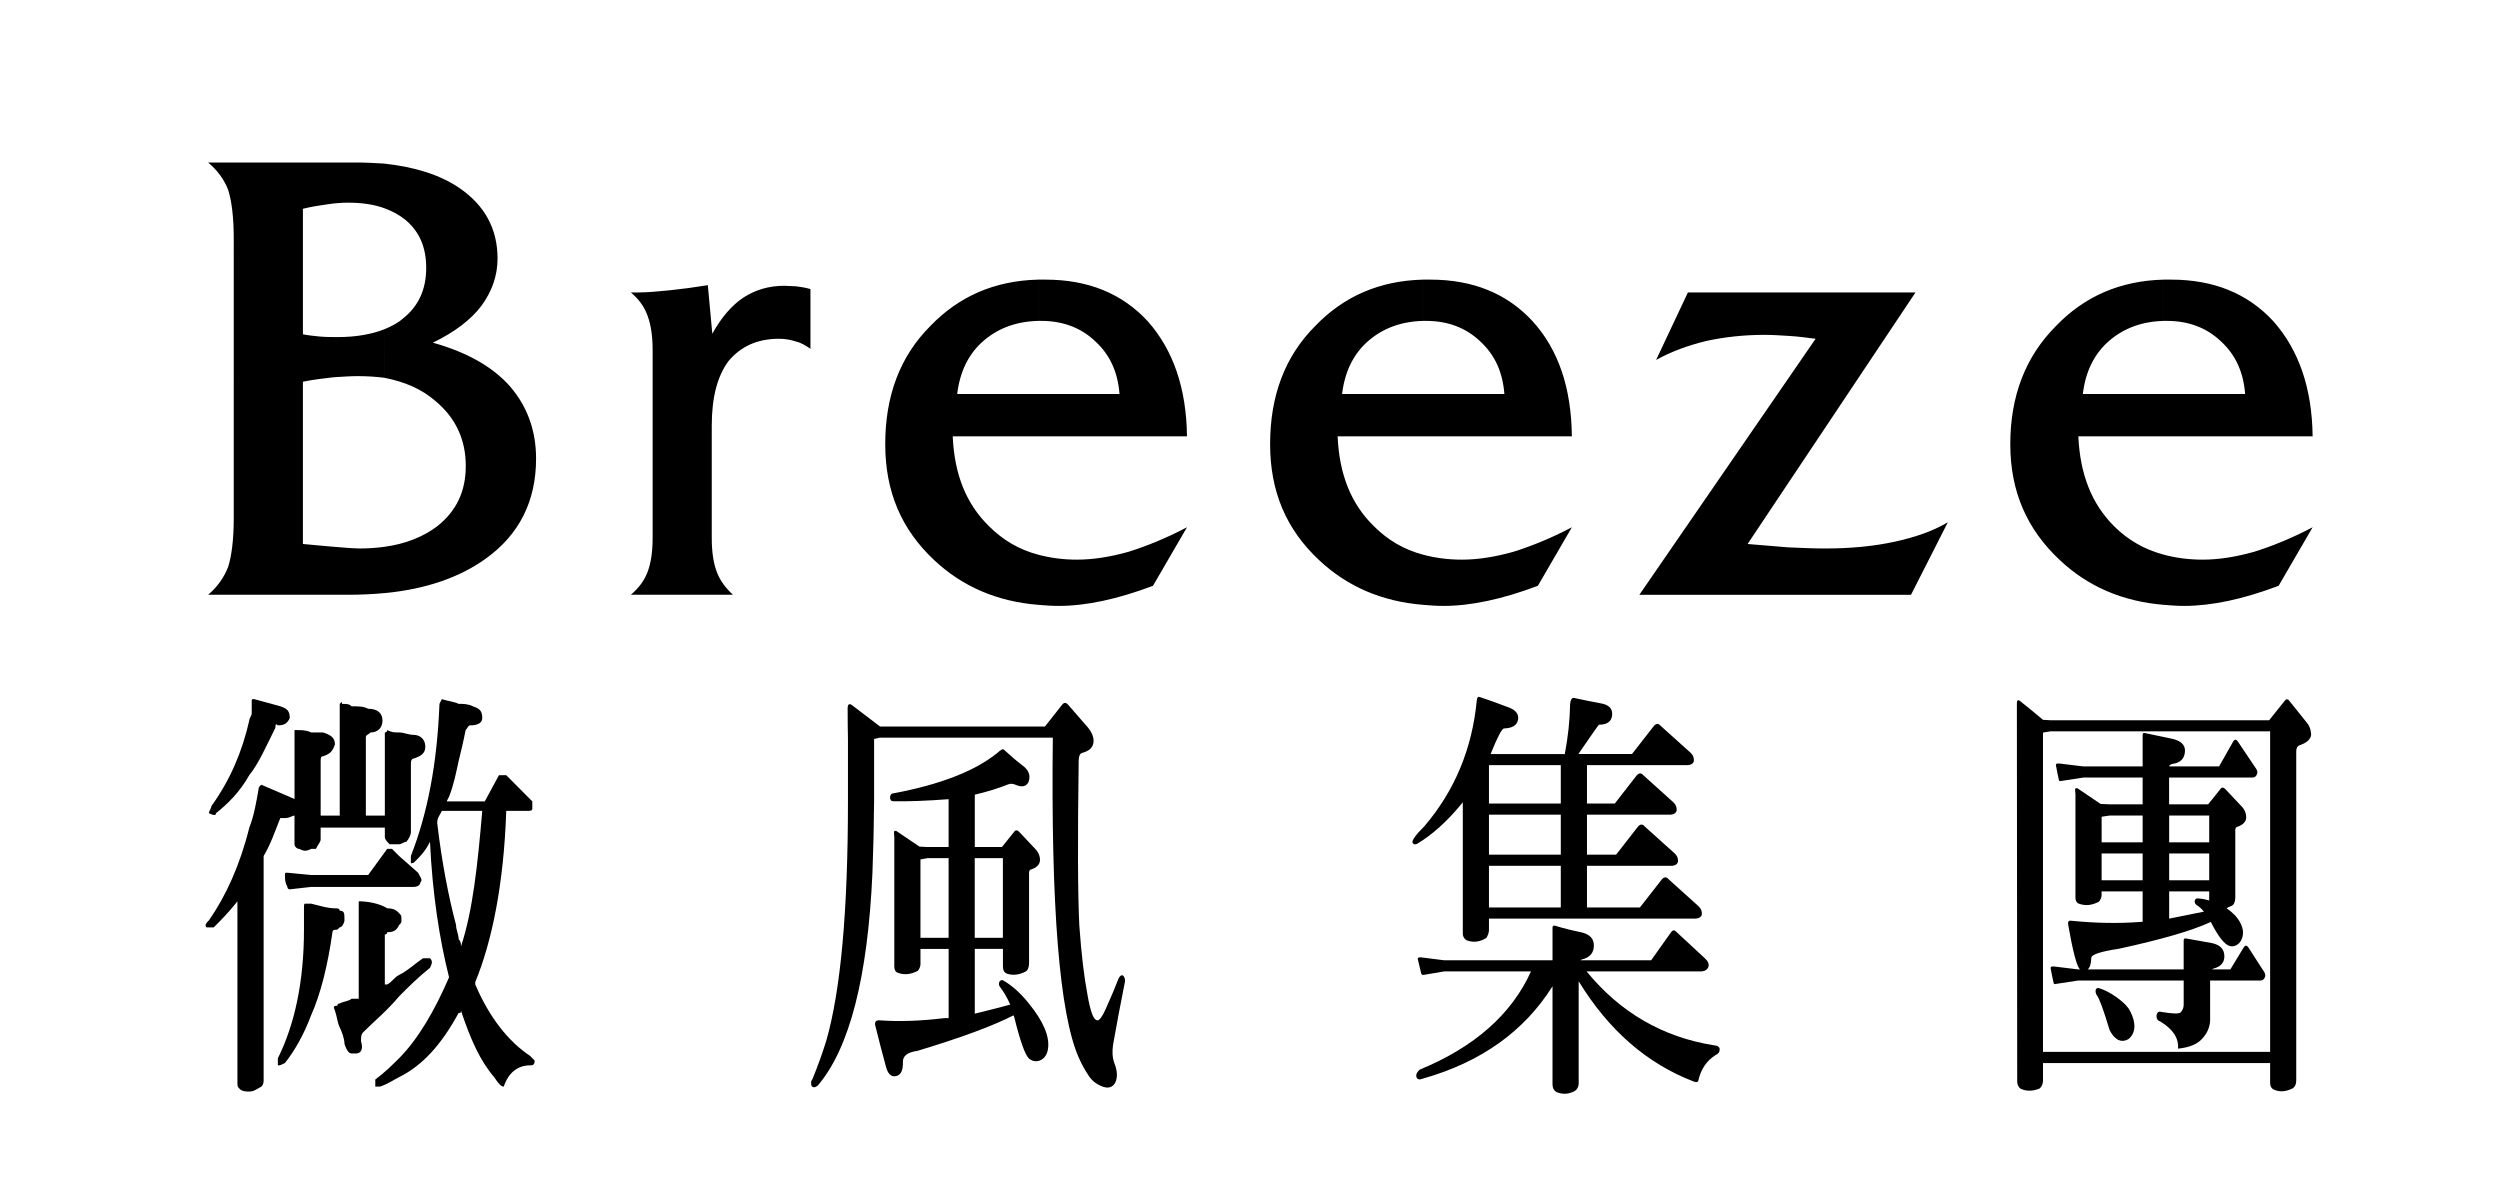 <?xml version="1.0" encoding="UTF-8"?>
<!-- Generator: Adobe Illustrator 16.0.0, SVG Export Plug-In . SVG Version: 6.00 Build 0)  -->
<!DOCTYPE svg PUBLIC "-//W3C//DTD SVG 1.1//EN" "http://www.w3.org/Graphics/SVG/1.1/DTD/svg11.dtd">
<svg version="1.1" id="圖層_1" xmlns="http://www.w3.org/2000/svg" xmlns:xlink="http://www.w3.org/1999/xlink" x="0px" y="0px" viewBox="0 0 158 75" enable-background="new 0 0 158 75" xml:space="preserve">
<g>
	<path fill-rule="evenodd" clip-rule="evenodd" d="M136.744,38.225v-3.172c0.777,0.209,1.588,0.317,2.468,0.317   c1.024,0,2.116-0.178,3.244-0.495c1.13-0.354,2.362-0.847,3.703-1.552l-2.151,3.701c-1.129,0.425-2.186,0.742-3.173,0.952   s-1.938,0.318-2.785,0.318C137.593,38.295,137.168,38.259,136.744,38.225L136.744,38.225z M136.744,27.578v-2.679h5.148   c-0.106-1.373-0.599-2.468-1.516-3.314c-0.918-0.881-2.08-1.304-3.419-1.304c-0.071,0-0.142,0-0.214,0v-2.609   c0.143,0,0.319,0,0.459,0c2.716,0,4.866,0.881,6.486,2.644c1.587,1.798,2.434,4.195,2.47,7.262H136.744L136.744,27.578z    M136.744,17.672v2.609c-1.373,0.035-2.501,0.459-3.417,1.235c-0.953,0.81-1.518,1.938-1.692,3.383h5.109v2.679h-5.392   c0.105,2.397,0.845,4.267,2.255,5.676c0.882,0.882,1.94,1.482,3.137,1.799v3.172c-2.606-0.212-4.794-1.164-6.555-2.82   c-2.081-1.94-3.139-4.336-3.139-7.332c0-3.034,0.953-5.535,2.893-7.475C131.74,18.729,133.996,17.743,136.744,17.672   L136.744,17.672z M89.931,38.225v-3.172c0.775,0.209,1.586,0.317,2.467,0.317c1.022,0,2.116-0.178,3.243-0.495   c1.129-0.354,2.363-0.847,3.702-1.552l-2.15,3.701c-1.128,0.425-2.185,0.742-3.173,0.952c-0.986,0.21-1.904,0.318-2.785,0.318   C90.775,38.295,90.354,38.259,89.931,38.225L89.931,38.225z M89.931,27.578v-2.679h5.146c-0.105-1.373-0.599-2.468-1.517-3.314   c-0.916-0.881-2.079-1.304-3.419-1.304c-0.07,0-0.141,0-0.211,0v-2.609c0.141,0,0.316,0,0.458,0c2.714,0,4.865,0.881,6.486,2.644   c1.622,1.798,2.434,4.195,2.468,7.262H89.931L89.931,27.578z M103.609,37.589l11.138-16.179c-0.563-0.072-1.093-0.142-1.656-0.178   c-0.527-0.033-1.058-0.069-1.586-0.069c-1.304,0-2.539,0.14-3.667,0.387c-1.163,0.282-2.221,0.672-3.172,1.198l2.009-4.264h14.383   l-10.61,15.896c0.881,0.072,1.764,0.142,2.573,0.213c0.847,0.036,1.621,0.071,2.327,0.071c1.622,0,3.066-0.142,4.372-0.423   c1.304-0.283,2.433-0.668,3.384-1.234l-2.328,4.583H103.609z M89.931,17.672v2.609c-1.374,0.035-2.503,0.459-3.42,1.235   c-0.951,0.81-1.516,1.938-1.692,3.383h5.112v2.679h-5.393c0.104,2.397,0.845,4.267,2.291,5.676c0.88,0.882,1.903,1.482,3.102,1.799   v3.172c-2.608-0.212-4.795-1.164-6.558-2.82c-2.079-1.94-3.102-4.336-3.102-7.332c0-3.034,0.917-5.535,2.855-7.475   C84.924,18.729,87.181,17.743,89.931,17.672L89.931,17.672z M65.605,38.225v-3.172c0.776,0.209,1.586,0.317,2.468,0.317   c1.022,0,2.115-0.178,3.244-0.495c1.128-0.354,2.36-0.847,3.701-1.552l-2.15,3.701c-1.128,0.425-2.188,0.742-3.172,0.952   c-0.987,0.21-1.904,0.318-2.786,0.318C66.453,38.295,66.029,38.259,65.605,38.225L65.605,38.225z M65.605,27.578v-2.679h5.147   c-0.104-1.373-0.599-2.468-1.516-3.314c-0.917-0.881-2.08-1.304-3.42-1.304c-0.07,0-0.141,0-0.212,0v-2.609c0.142,0,0.318,0,0.46,0   c2.714,0,4.864,0.881,6.485,2.644c1.586,1.798,2.433,4.195,2.468,7.262H65.605z M24.29,34.558c1.34-0.178,2.467-0.634,3.349-1.304   c1.2-0.954,1.798-2.186,1.798-3.808c0-1.657-0.635-3.031-1.902-4.088c-0.882-0.777-1.974-1.234-3.244-1.482V20.81   c0.424-0.175,0.848-0.388,1.163-0.67c0.986-0.774,1.482-1.833,1.482-3.207c0-1.305-0.425-2.292-1.306-3.031   c-0.387-0.319-0.847-0.565-1.34-0.742v-2.82c1.94,0.213,3.526,0.707,4.759,1.552c1.588,1.093,2.396,2.575,2.396,4.441   c0,1.093-0.351,2.081-1.021,2.998c-0.669,0.881-1.691,1.658-3.066,2.326c2.151,0.602,3.772,1.518,4.865,2.75   c1.093,1.268,1.657,2.785,1.657,4.582c0,2.679-1.06,4.795-3.173,6.311c-1.658,1.198-3.807,1.939-6.417,2.186V34.558L24.29,34.558z    M65.605,17.672v2.609c-1.375,0.035-2.502,0.459-3.418,1.235c-0.953,0.81-1.517,1.938-1.693,3.383h5.111v2.679h-5.393   c0.105,2.397,0.846,4.267,2.292,5.676c0.88,0.882,1.902,1.482,3.101,1.799v3.172c-2.608-0.212-4.794-1.164-6.558-2.82   c-2.078-1.94-3.1-4.336-3.1-7.332c0-3.034,0.916-5.535,2.855-7.475C60.601,18.729,62.857,17.743,65.605,17.672L65.605,17.672z    M51.223,22.044c-0.317-0.212-0.599-0.389-0.916-0.459c-0.317-0.105-0.67-0.175-1.059-0.175c-1.409,0-2.432,0.492-3.206,1.41   c-0.706,0.951-1.059,2.291-1.059,4.088v7.085c0,0.882,0.104,1.587,0.317,2.149c0.212,0.564,0.564,1.023,1.022,1.446h-6.45   c0.492-0.423,0.845-0.882,1.057-1.446c0.211-0.562,0.317-1.268,0.317-2.149v-11.88c0-0.846-0.106-1.585-0.317-2.149   c-0.212-0.599-0.564-1.057-1.057-1.481h0.458c0.634,0,1.303-0.071,2.043-0.141c0.706-0.072,1.48-0.178,2.362-0.318l0.283,3.068   c0.563-1.023,1.233-1.799,1.973-2.291c0.775-0.495,1.622-0.74,2.574-0.74c0.212,0,0.494,0.033,0.74,0.033   c0.247,0.036,0.564,0.07,0.916,0.175V22.044z M19.145,34.38c1.127,0.108,1.938,0.178,2.396,0.213   c0.493,0.036,0.88,0.071,1.163,0.071c0.564,0,1.093-0.035,1.586-0.106v2.925c-0.74,0.072-1.515,0.106-2.326,0.106h-8.813   c0.6-0.493,1.021-1.129,1.269-1.762c0.211-0.669,0.353-1.692,0.353-3.067V15.064c0-1.375-0.142-2.397-0.353-3.067   c-0.248-0.635-0.669-1.232-1.269-1.727h9.341c0.601,0,1.199,0.033,1.798,0.069v2.82c-0.669-0.246-1.444-0.35-2.292-0.35   c-0.422,0-0.845,0.033-1.304,0.104c-0.494,0.071-0.987,0.141-1.55,0.282v7.933c0.353,0.071,0.704,0.104,1.056,0.14   c0.389,0.035,0.776,0.035,1.165,0.035c1.127,0,2.114-0.175,2.925-0.493v3.066c-0.528-0.069-1.093-0.105-1.691-0.105   c-0.423,0-0.953,0.036-1.517,0.071c-0.6,0.071-1.233,0.141-1.938,0.282V34.38z"/>
	<g>
		<g>
			<path d="M33.496,66.729c-1.358-0.905-2.563-2.409-3.459-4.511v-0.151c1.049-2.556,1.802-6.161,1.958-10.819h1.345     c0.156,0,0.303,0,0.303-0.147c0-0.15,0-0.303,0-0.452l-1.647-1.655c-0.156,0-0.308,0-0.463,0l-0.896,1.655h-1.65h-0.759     l0.154-0.303c0.298-0.753,0.441-1.502,0.604-2.253c0.146-0.599,0.297-1.203,0.441-1.953c0.15-0.15,0.15-0.298,0.307-0.298     c0.446,0,0.744-0.154,0.744-0.456c0-0.447-0.145-0.596-0.598-0.75c-0.303-0.153-0.598-0.153-0.895-0.153     c-0.307-0.148-0.604-0.148-1.061-0.3c0,0,0,0-0.15,0.3c-0.145,3.758-0.748,6.91-1.808,9.617c0,0.298,0,0.298,0,0.454     c0.158,0,0.158,0,0.307-0.156c0.298-0.298,0.604-0.596,0.901-1.199c0.156,3.302,0.6,6.161,1.206,8.565     c-0.904,2.104-1.959,3.906-3.157,5.117c-0.451,0.449-0.904,0.896-1.505,1.344c0,0,0,0.149,0,0.447c0,0,0,0,0.303,0     c0.448-0.142,0.898-0.447,1.202-0.598c1.508-0.745,2.701-2.104,3.762-4.057c0.146,0,0.146,0,0.146-0.148     c0.602,1.801,1.201,3.158,2.1,4.206c0.3,0.457,0.455,0.598,0.606,0.598c0.299-0.896,0.9-1.343,1.657-1.343     c0.146,0,0.297,0,0.297-0.303C33.793,67.028,33.643,66.882,33.496,66.729z M28.986,59.361c0-0.3-0.163-0.595-0.163-0.9     c-0.441-1.65-0.897-3.906-1.192-6.459c0-0.3,0.145-0.456,0.295-0.755h1.061h1.492c-0.298,3.455-0.598,6.313-1.346,8.566     C29.133,59.662,29.133,59.51,28.986,59.361z"/>
			<path d="M24.773,53.649c0,0-0.153,0-0.303,0l-1.204,1.653h-1.05h-0.748h-1.808l-1.494-0.146c-0.155,0-0.155,0-0.155,0.146     c0,0.305,0,0.454,0.155,0.752c0,0.151,0.146,0.151,0.146,0.151l1.348-0.151h1.808h0.748h3.008h0.901     c0.297,0,0.446-0.149,0.446-0.298c0.16-0.149,0-0.3-0.149-0.601l-1.198-1.055L24.773,53.649z"/>
			<path d="M25.225,62.967c0.599-0.601,1.198-1.201,1.951-1.804c0.156-0.301,0.156-0.447,0-0.601c-0.148,0-0.297,0-0.443,0     c-0.458,0.3-0.909,0.751-1.508,1.054c-0.304,0.149-0.451,0.45-0.754,0.601h-0.15v-3.156c0,0,0.15,0,0.15-0.146     c0.45,0,0.604-0.149,0.754-0.454c0.146-0.151,0.146-0.151,0.146-0.3c0-0.298,0-0.298-0.146-0.447     c-0.149-0.154-0.304-0.308-0.754-0.308c-0.448-0.295-1.204-0.444-1.8-0.444c0,0,0,0,0,0.149c0,0.148,0,0.295,0,0.295v5.714     c-0.157,0-0.298,0-0.454,0c-0.148,0.149-0.447,0.149-0.748,0.298c0,0-0.151,0-0.151,0.146c-0.15,0-0.306,0-0.15,0.306     c0.15,0.449,0.15,0.752,0.302,1.054c0.146,0.298,0.301,0.747,0.301,1.047c0.146,0.455,0.299,0.61,0.447,0.61     c0.156,0,0.156,0,0.297,0c0.302,0,0.456-0.305,0.302-0.758c0-0.301,0-0.447,0.154-0.601C23.72,64.473,24.471,63.87,25.225,62.967     z"/>
			<path d="M21.469,58.609c0.146,0,0.301-0.3,0.301-0.449c0-0.447,0-0.601-0.301-0.601c0-0.154-0.151-0.154-0.302-0.154     c-0.452,0-0.903-0.146-1.506-0.295c-0.146,0-0.146,0-0.301,0c-0.149,0-0.149,0-0.149,0.295c0,0.308,0,0.754,0,1.36     c0,3.3-0.6,6.012-1.65,8.116c0,0.146,0,0.295,0,0.449c0.151,0,0.151,0,0.451-0.154c0.6-0.751,1.199-1.801,1.649-3.007     c0.603-1.35,1.054-3.156,1.351-5.255c0,0,0-0.149,0.155-0.149C21.317,58.766,21.317,58.766,21.469,58.609z"/>
			<path d="M18.012,51.702c0.302,0,0.455-0.156,0.6-0.156v1.809c0,0.144,0.152,0.295,0.302,0.295c0.298,0.154,0.447,0.154,0.748,0     c0.149,0,0.149,0,0.303,0c0.15-0.295,0.3-0.449,0.3-0.596v-0.751h1.205h0.748h2.104v0.596c0,0.156,0.15,0.303,0.3,0.457     c0.153,0,0.455,0,0.604,0c0.146,0,0.3-0.154,0.453-0.154c0.146-0.147,0.29-0.457,0.29-0.601v-4.358     c0-0.297,0.158-0.297,0.158-0.297c0.446-0.151,0.753-0.304,0.753-0.757c0-0.448-0.307-0.747-0.753-0.747     c-0.303,0-0.602-0.151-0.901-0.151c-0.304,0-0.451,0-0.754-0.149c0,0,0,0.149-0.15,0.149c0,0.151,0,0.151,0,0.305v4.952h-1.2     v-4.952c0-0.154,0.146-0.154,0.3-0.305c0.453,0,0.751-0.299,0.751-0.754c0-0.449-0.298-0.744-0.904-0.744     c-0.297-0.154-0.596-0.154-1.05-0.154c-0.148-0.153-0.301-0.153-0.602-0.153c0-0.148,0-0.148-0.146,0c0,0.153,0,0.307,0,0.456     v6.606h-1.205v-3.453c0-0.148,0-0.299,0.153-0.299c0.446-0.153,0.595-0.3,0.75-0.75c0-0.45-0.304-0.604-0.75-0.755     c-0.303,0-0.453,0-0.756,0c-0.301-0.149-0.597-0.149-0.897-0.149c0,0,0,0-0.152,0c0,0.149,0,0.3,0,0.454v3.901l-2.103-0.902     c0,0,0,0-0.149,0.153c-0.153,0.903-0.305,1.8-0.606,2.557c-0.595,2.399-1.501,4.357-2.55,5.858     c-0.152,0.149-0.299,0.3-0.152,0.449c0.152,0,0.152,0,0.452,0c0.449-0.449,0.901-0.896,1.499-1.647v11.414     c0,0.298,0,0.298,0.156,0.454c0.152,0.152,0.446,0.152,0.595,0.152c0.302,0,0.453-0.152,0.756-0.308     c0.15-0.142,0.15-0.298,0.15-0.447V54.101c0.451-0.747,0.748-1.65,1.053-2.399C17.712,51.702,17.86,51.702,18.012,51.702z"/>
			<path d="M13.65,51.394c0.754-0.597,1.508-1.346,2.103-2.401c0.606-0.751,1.055-1.806,1.654-3.003c0-0.148,0-0.302,0.153-0.148     c0.451,0,0.606-0.154,0.753-0.456c0-0.447-0.146-0.596-0.602-0.75c-0.602-0.153-1.053-0.301-1.657-0.453     c-0.146,0-0.146,0-0.146,0.152c0,0.148,0,0.455,0,0.75c0,0.153-0.155,0.3-0.155,0.449c-0.442,1.959-1.201,3.756-2.396,5.416     c0,0.15-0.154,0.297-0.154,0.444C13.503,51.546,13.65,51.546,13.65,51.394z"/>
		</g>
	</g>
	<path d="M55.243,46.702v0.026v3.911c-0.014,1.545-0.047,3.051-0.104,4.509c-0.293,6.607-1.443,11.092-3.452,13.456   c-0.168,0.139-0.3,0.146-0.396,0.026c-0.058-0.176-0.036-0.322,0.063-0.445c0.32-0.783,0.605-1.573,0.856-2.373   c0.922-3.181,1.381-8.239,1.381-15.174v-3.911c-0.014-0.625-0.02-1.286-0.02-1.981c0.013-0.243,0.104-0.304,0.271-0.183   c0.502,0.383,1.095,0.833,1.778,1.354h10.42l1.087-1.38c0.126-0.157,0.259-0.147,0.398,0.025l1.066,1.226   c0.362,0.382,0.536,0.739,0.523,1.068c-0.015,0.366-0.258,0.61-0.733,0.73c-0.139,0.053-0.208,0.218-0.208,0.495   c-0.07,4.954-0.057,8.423,0.04,10.404c0.126,1.789,0.301,3.269,0.524,4.431c0.182,1.042,0.383,1.566,0.606,1.566   c0.126,0.034,0.3-0.192,0.523-0.68c0.336-0.747,0.614-1.408,0.837-1.981c0.069-0.137,0.153-0.2,0.251-0.183   c0.112,0.088,0.159,0.218,0.146,0.391c-0.278,1.391-0.529,2.722-0.753,3.99c-0.069,0.452-0.042,0.843,0.083,1.175   c0.196,0.501,0.21,0.92,0.042,1.251c-0.167,0.276-0.425,0.355-0.773,0.233c-0.39-0.14-0.691-0.373-0.9-0.704   c-0.237-0.347-0.445-0.73-0.627-1.146c-1.214-2.765-1.758-9.502-1.633-20.208H55.601L55.243,46.702z M64.053,64.17   c-1.283,0.661-3.307,1.41-6.067,2.243c-0.628,0.087-0.936,0.322-0.921,0.704c0.015,0.521-0.126,0.816-0.418,0.887   c-0.322,0.086-0.545-0.13-0.671-0.651c-0.222-0.816-0.446-1.679-0.67-2.582c-0.026-0.209,0.071-0.303,0.295-0.286   c1.212,0.086,2.552,0.043,4.018-0.132c0.125-0.017,0.236-0.017,0.334,0v-4.381h-1.779v0.992c-0.013,0.139-0.067,0.269-0.167,0.392   c-0.46,0.243-0.899,0.278-1.317,0.103c-0.112-0.067-0.169-0.189-0.169-0.365v-8.211c-0.013-0.103-0.02-0.209-0.02-0.313   c0.014-0.053,0.063-0.07,0.146-0.053c0.418,0.279,0.906,0.608,1.464,0.989l0.502,0.026h1.34v-3.023   c-1.395,0.105-2.56,0.149-3.494,0.13c-0.14,0-0.209-0.086-0.209-0.26c0.028-0.156,0.091-0.235,0.188-0.235   c2.971-0.555,5.168-1.408,6.591-2.556c0.223-0.208,0.363-0.277,0.419-0.208c0.433,0.399,0.864,0.765,1.297,1.094   c0.308,0.28,0.391,0.601,0.252,0.966c-0.154,0.278-0.428,0.33-0.817,0.156c-0.167-0.07-0.319-0.08-0.459-0.025   c-0.656,0.26-1.36,0.477-2.114,0.652v3.308h1.716l0.753-0.938c0.098-0.154,0.216-0.154,0.356,0l0.982,1.044   c0.211,0.209,0.314,0.452,0.314,0.73c-0.014,0.278-0.216,0.478-0.606,0.598c-0.069,0.036-0.1,0.139-0.085,0.314v5.63   c-0.015,0.262-0.09,0.428-0.229,0.498c-0.404,0.208-0.795,0.252-1.171,0.129c-0.168-0.07-0.251-0.216-0.251-0.445v-1.121h-1.779   v4.095c0.852-0.209,1.597-0.399,2.239-0.574c-0.182-0.417-0.397-0.791-0.649-1.122c-0.068-0.086-0.083-0.19-0.042-0.313   c0.084-0.123,0.176-0.146,0.272-0.077c0.544,0.312,1.074,0.791,1.591,1.434c0.934,1.146,1.338,2.111,1.213,2.894   c-0.057,0.346-0.217,0.581-0.481,0.704c-0.25,0.104-0.489,0.07-0.712-0.105c-0.251-0.226-0.563-1.103-0.94-2.633   C64.081,64.223,64.065,64.189,64.053,64.17z M59.952,59.271v-5.035h-1.34l-0.439,0.08v4.955H59.952z M61.604,54.236v5.035h1.779   v-5.035H61.604z"/>
	<path d="M94.102,58.058v0.754c-0.014,0.156-0.069,0.312-0.168,0.471c-0.432,0.26-0.857,0.305-1.275,0.129   c-0.154-0.123-0.223-0.269-0.21-0.444v-8.264c-0.027,0.019-0.042,0.035-0.042,0.052c-0.935,1.148-1.89,2.008-2.865,2.582   c-0.127,0.05-0.218,0.024-0.272-0.079c-0.042-0.156,0.209-0.504,0.753-1.042c1.911-2.242,3.013-4.884,3.307-7.927   c0.013-0.207,0.083-0.285,0.208-0.233c0.572,0.192,1.13,0.391,1.675,0.601c0.544,0.172,0.788,0.442,0.732,0.806   c-0.057,0.366-0.355,0.558-0.9,0.574c-0.14,0.034-0.418,0.574-0.838,1.617h4.688c0.209-1.095,0.32-2.147,0.336-3.155   c0.027-0.277,0.111-0.409,0.249-0.39c0.558,0.12,1.117,0.235,1.675,0.338c0.53,0.086,0.773,0.339,0.732,0.755   c-0.041,0.4-0.321,0.599-0.836,0.599c-0.029,0.018-0.462,0.635-1.298,1.852h3.389l1.382-1.772c0.153-0.174,0.299-0.174,0.44,0   l1.883,1.693c0.151,0.139,0.222,0.313,0.207,0.522c-0.042,0.157-0.166,0.243-0.376,0.261h-6.381v2.426h1.758l1.381-1.775   c0.152-0.173,0.299-0.173,0.438,0l1.883,1.696c0.154,0.139,0.223,0.313,0.209,0.521c-0.041,0.155-0.167,0.244-0.376,0.26h-5.293   v2.529h1.841l1.381-1.772c0.154-0.173,0.3-0.173,0.439,0l1.883,1.693c0.154,0.14,0.224,0.314,0.21,0.521   c-0.042,0.159-0.168,0.245-0.376,0.262h-5.378v2.632h3.348l1.382-1.773c0.152-0.172,0.299-0.172,0.438,0l1.883,1.696   c0.153,0.14,0.224,0.313,0.211,0.521c-0.042,0.156-0.168,0.243-0.378,0.262H94.102z M99.772,62.018v6.363   c0.014,0.262-0.07,0.451-0.252,0.574c-0.391,0.209-0.782,0.226-1.172,0.053c-0.154-0.106-0.229-0.262-0.229-0.471v-6.205   c-1.787,2.849-4.521,4.797-8.202,5.839c-0.209,0.086-0.343,0.053-0.398-0.103c-0.041-0.156,0.028-0.314,0.21-0.468   c3.459-1.427,5.803-3.495,7.03-6.207h-5.483l-1.234,0.209c-0.139,0.034-0.216,0-0.228-0.105c-0.057-0.26-0.127-0.555-0.212-0.886   c-0.013-0.086,0.064-0.121,0.232-0.104l1.441,0.183h6.844v-1.799c0-0.07,0-0.156,0-0.262c0-0.103,0.049-0.146,0.146-0.129   c0.501,0.156,1.053,0.295,1.652,0.417c0.545,0.12,0.816,0.399,0.816,0.833c0,0.471-0.252,0.766-0.754,0.887   c-0.055,0.017-0.084,0.036-0.084,0.053h4.457l1.277-1.799c0.109-0.123,0.216-0.123,0.313,0l1.799,1.667   c0.211,0.192,0.286,0.375,0.23,0.55c-0.068,0.173-0.216,0.269-0.438,0.286h-7.261c2.119,2.589,4.797,4.146,8.034,4.667   c0.251,0.017,0.377,0.105,0.377,0.259c0,0.175-0.092,0.295-0.273,0.368c-0.544,0.346-0.898,0.867-1.067,1.563   c-0.013,0.139-0.112,0.173-0.293,0.104C104.095,67.225,101.669,65.114,99.772,62.018z M98.642,50.783v-2.426h-4.54v2.426H98.642z    M98.642,54.015v-2.529h-4.54v2.529H98.642z M94.102,57.351h4.54v-2.632h-4.54V57.351z"/>
	<path d="M129.118,67.185v1.146c-0.015,0.209-0.091,0.365-0.23,0.471c-0.445,0.173-0.843,0.173-1.191,0   c-0.141-0.105-0.21-0.262-0.21-0.471l-0.02-23.23c0-0.139,0-0.347,0-0.625c0-0.244,0.082-0.286,0.249-0.13   c0.378,0.294,0.844,0.679,1.402,1.147l0.461,0.026h13.831l0.982-1.225c0.111-0.139,0.216-0.131,0.313,0.024l1.088,1.357   c0.167,0.192,0.259,0.443,0.272,0.756c-0.029,0.295-0.278,0.521-0.754,0.678c-0.139,0.069-0.202,0.217-0.189,0.443V68.28   c0,0.226-0.067,0.391-0.207,0.495c-0.475,0.242-0.9,0.259-1.276,0.052c-0.112-0.088-0.167-0.218-0.167-0.391v-1.251H129.118z    M129.118,66.479h14.354V46.222h-13.894l-0.461,0.078V66.479z M138.011,61.97h-6.675l-1.359,0.207   c-0.112,0.036-0.175,0.019-0.188-0.051c-0.071-0.312-0.134-0.627-0.19-0.939c-0.013-0.086,0.063-0.123,0.232-0.103l1.505,0.182   h0.125c-0.195-0.139-0.446-1.079-0.752-2.817c-0.028-0.192,0.027-0.278,0.167-0.26c1.549,0.157,3.02,0.183,4.414,0.077   c0.029-0.017,0.069-0.017,0.126,0v-1.929h-2.594v0.262c-0.015,0.137-0.069,0.269-0.169,0.389c-0.459,0.243-0.898,0.279-1.317,0.105   c-0.111-0.069-0.167-0.192-0.167-0.365v-6.544c-0.013-0.104-0.021-0.209-0.021-0.312c0.014-0.053,0.063-0.069,0.146-0.053   c0.418,0.278,0.906,0.609,1.465,0.991l0.584,0.025h2.072v-1.693h-3.744l-1.361,0.209c-0.11,0.034-0.174,0.017-0.188-0.053   c-0.069-0.313-0.132-0.626-0.188-0.939c-0.015-0.086,0.062-0.121,0.229-0.103l1.508,0.183h3.744v-1.566c0-0.157,0-0.293,0-0.416   c0-0.105,0.041-0.148,0.126-0.131c0.558,0.121,1.137,0.244,1.735,0.364c0.546,0.123,0.817,0.375,0.817,0.756   c-0.015,0.488-0.279,0.767-0.796,0.835c-0.125,0.035-0.195,0.088-0.208,0.158h3.158l0.901-1.591   c0.097-0.139,0.194-0.131,0.291,0.025l1.067,1.591c0.14,0.174,0.188,0.322,0.146,0.443c-0.055,0.156-0.153,0.235-0.292,0.235   h-5.272v1.693h2.468l0.753-0.938c0.099-0.157,0.217-0.157,0.356,0l0.984,1.044c0.208,0.208,0.313,0.451,0.313,0.729   c-0.014,0.279-0.216,0.478-0.606,0.601c-0.069,0.034-0.098,0.137-0.084,0.313v4.169c-0.014,0.262-0.09,0.428-0.231,0.498   c-0.151,0.053-0.257,0.103-0.312,0.156c0.599,0.418,0.941,0.886,1.025,1.408c0.026,0.313-0.05,0.574-0.23,0.783   c-0.196,0.19-0.405,0.252-0.629,0.183c-0.319-0.103-0.711-0.607-1.171-1.513c-1.157,0.541-3.096,1.105-5.816,1.696   c-1.157,0.173-1.736,0.365-1.736,0.574c-0.015,0.382-0.091,0.624-0.23,0.73h6.067v-1.434c0-0.139,0-0.269,0-0.391   c0-0.106,0.049-0.149,0.146-0.132c0.476,0.089,1.011,0.183,1.611,0.288c0.53,0.104,0.802,0.375,0.815,0.807   c0.015,0.418-0.216,0.687-0.69,0.81c-0.043,0.017-0.069,0.034-0.085,0.053h1.152l0.857-1.41c0.084-0.121,0.175-0.121,0.271,0   l0.923,1.434c0.138,0.175,0.187,0.321,0.145,0.444c-0.056,0.156-0.153,0.235-0.292,0.235h-3.181v2.554   c-0.028,0.418-0.195,0.792-0.503,1.122c-0.306,0.348-0.815,0.557-1.526,0.627c0.055-0.661-0.32-1.235-1.129-1.722   c-0.168-0.051-0.245-0.183-0.23-0.392c0.042-0.189,0.146-0.26,0.313-0.206c0.711,0.12,1.116,0.129,1.215,0.026   c0.124-0.139,0.188-0.295,0.188-0.471V61.97z M132.508,62.88c-0.055-0.086-0.076-0.19-0.063-0.313   c0.042-0.12,0.126-0.156,0.25-0.103c0.336,0.103,0.698,0.295,1.089,0.574c0.432,0.313,0.711,0.601,0.837,0.859   c0.195,0.365,0.286,0.714,0.271,1.043c-0.025,0.312-0.154,0.557-0.376,0.73c-0.238,0.139-0.467,0.149-0.69,0.026   c-0.196-0.123-0.362-0.322-0.502-0.601C132.947,63.829,132.674,63.089,132.508,62.88z M135.416,53.234v-1.693h-2.072l-0.521,0.077   v1.616H135.416z M135.416,55.634v-1.696h-2.594v1.696H135.416z M137.091,51.541v1.693h2.531v-1.693H137.091z M137.091,53.938v1.696   h2.531v-1.696H137.091z M138.932,56.782c0.236,0.017,0.466,0.06,0.69,0.129v-0.574h-2.531v1.72   c0.697-0.137,1.429-0.286,2.196-0.442c-0.14-0.175-0.293-0.312-0.461-0.418c-0.083-0.053-0.125-0.14-0.125-0.259   C138.729,56.815,138.806,56.763,138.932,56.782z"/>
</g>
</svg>